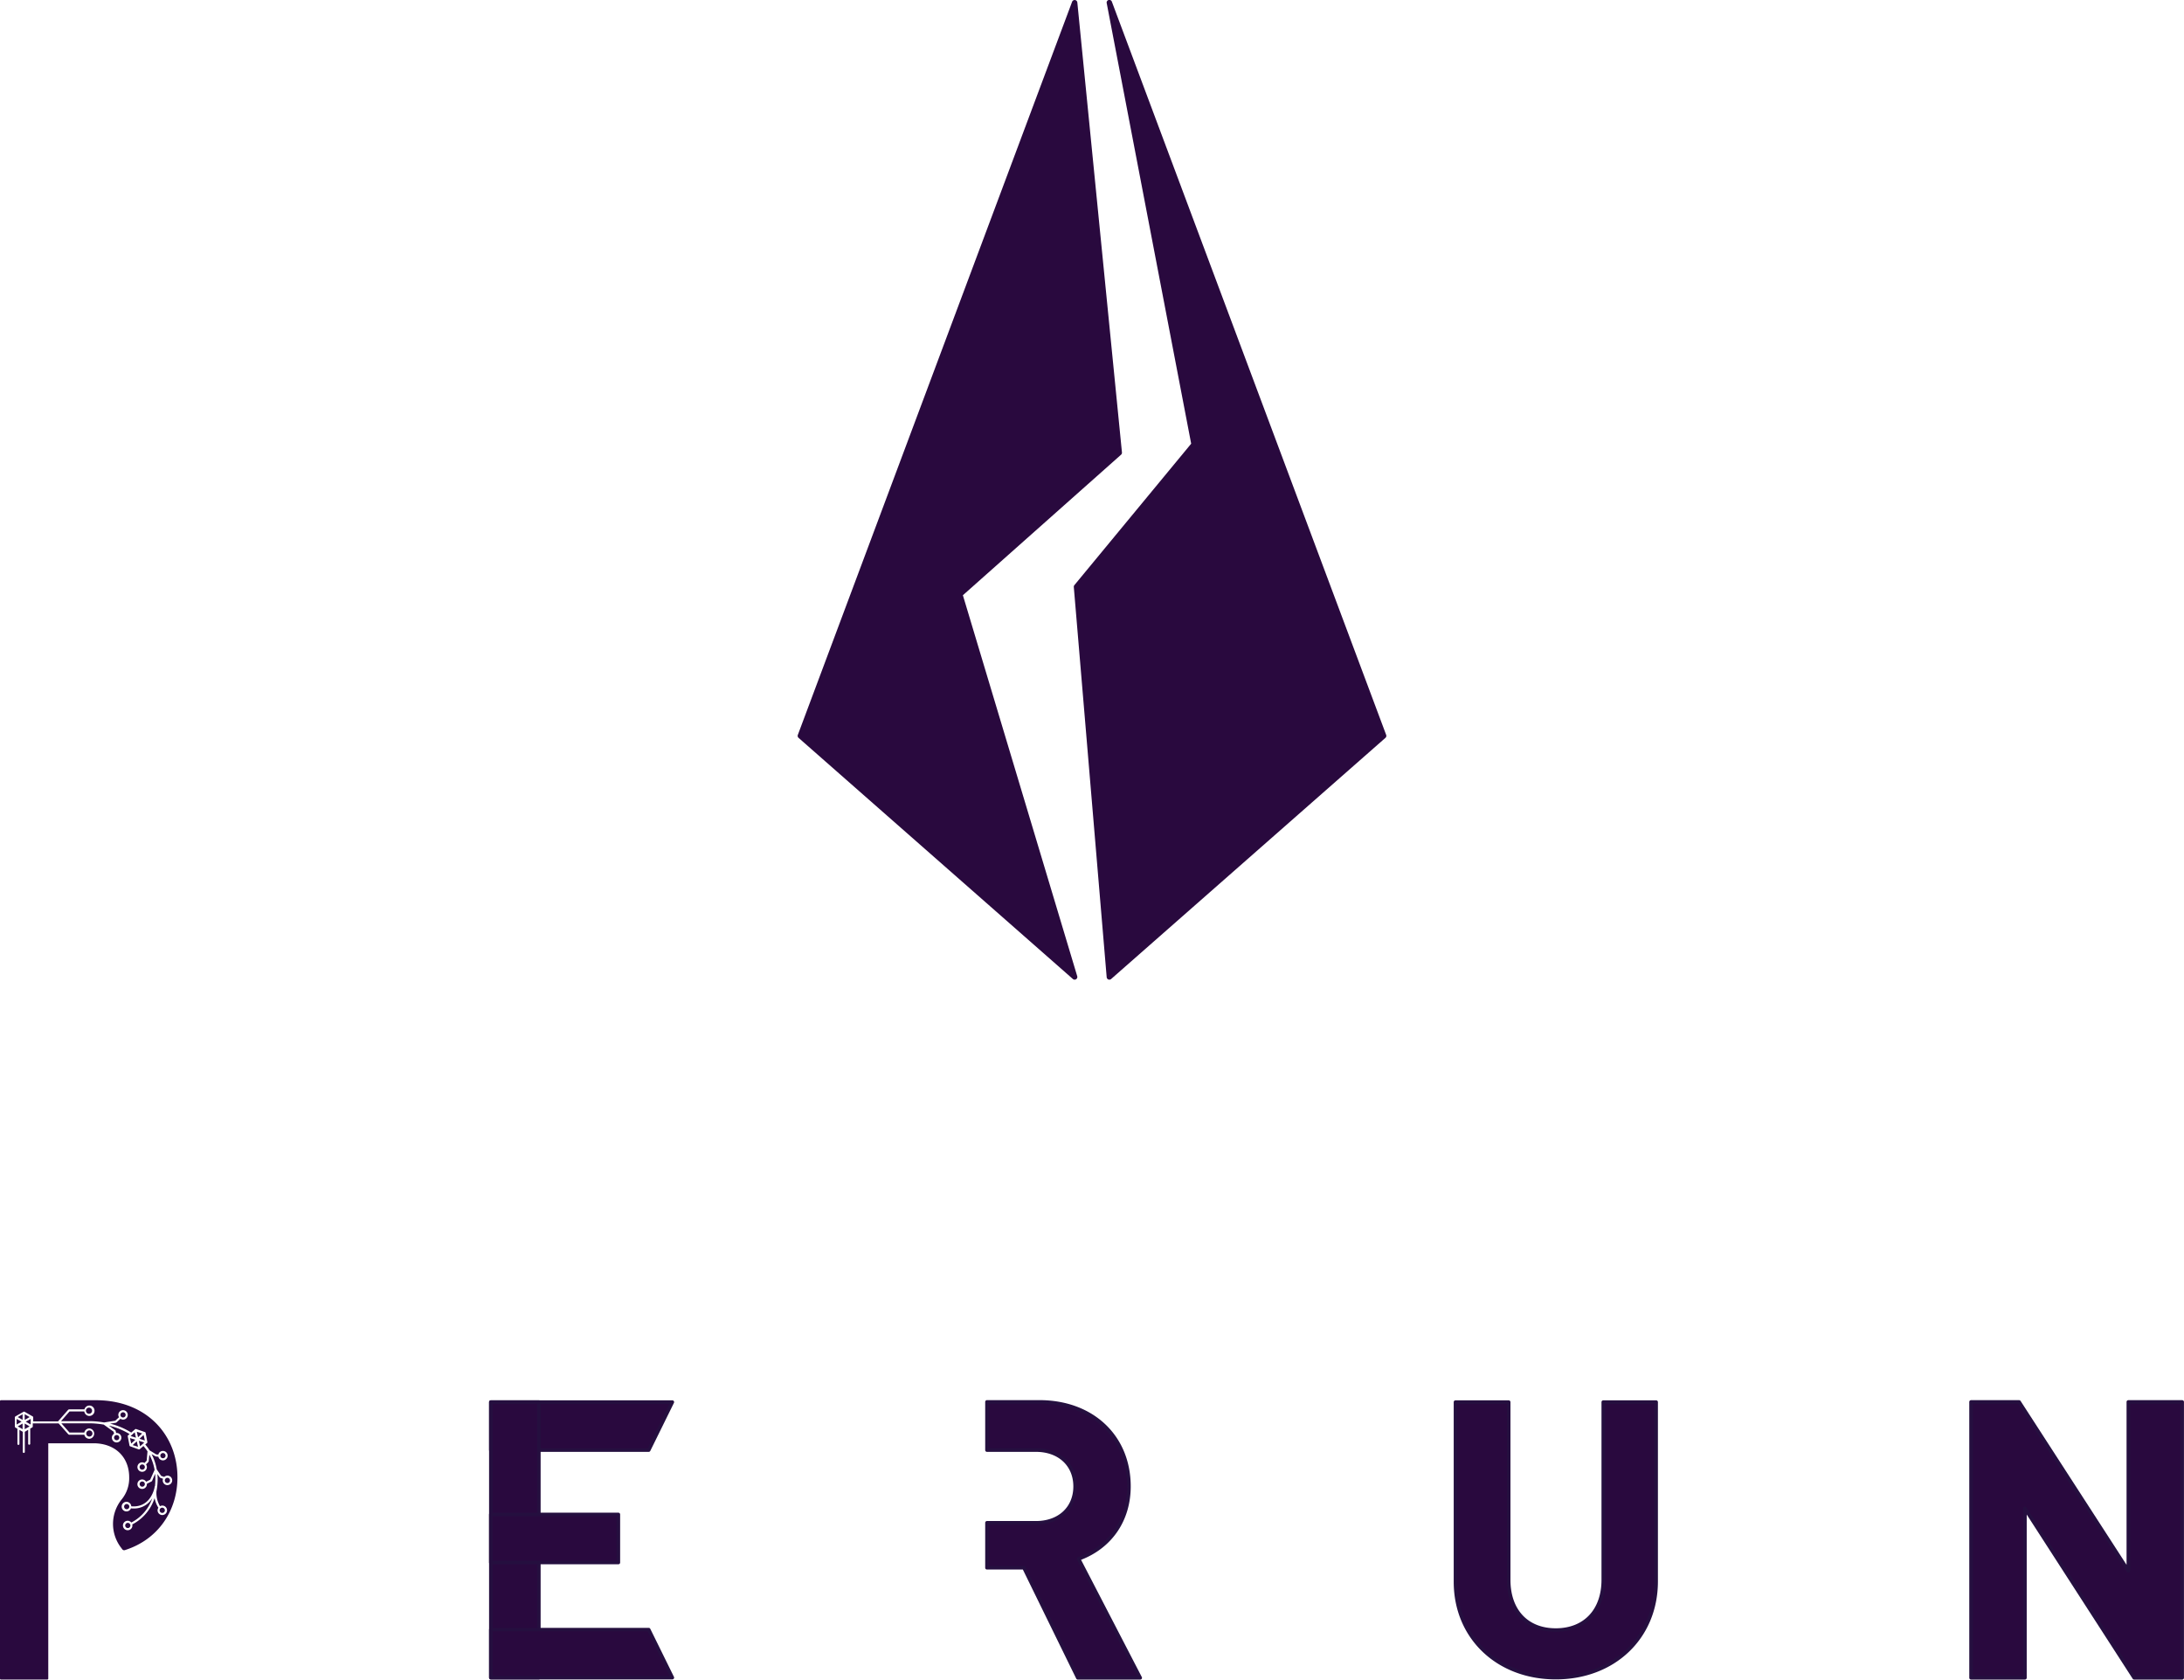 <svg xmlns="http://www.w3.org/2000/svg" viewBox="0 0 1073.69 825.68"><defs><style>.cls-1{fill:#29093e;}.cls-2{fill:#250f3f;}</style></defs><title>Asset 10</title><g id="Layer_2" data-name="Layer 2"><g id="Layer_1-2" data-name="Layer 1"><polygon class="cls-1" points="545.38 480.28 680.22 361.73 545.38 1.32 587.02 218.48 529.22 288.47 545.38 480.28"/><path class="cls-1" d="M545.38,481.6a1.41,1.41,0,0,1-.49-.09,1.36,1.36,0,0,1-.83-1.12L527.9,288.58a1.32,1.32,0,0,1,.3-.95l57.4-69.51L544.08,1.57a1.32,1.32,0,0,1,2.54-.71L681.46,361.27a1.32,1.32,0,0,1-.36,1.46L546.26,481.27A1.32,1.32,0,0,1,545.38,481.6ZM530.59,288.9l15.89,188.65L678.66,361.34l-129-344.87,38.68,201.76a1.3,1.3,0,0,1-.28,1.09Z"/><polygon class="cls-1" points="528.31 1.32 393.47 361.73 528.31 480.28 471.86 292.19 550.25 222.54 528.31 1.32"/><path class="cls-1" d="M528.31,481.6a1.3,1.3,0,0,1-.87-.33L392.59,362.73a1.33,1.33,0,0,1-.36-1.46L527.07.86a1.33,1.33,0,0,1,2.56.33l21.94,221.22a1.32,1.32,0,0,1-.44,1.12l-77.76,69.09L529.58,479.9a1.32,1.32,0,0,1-.56,1.49A1.21,1.21,0,0,1,528.31,481.6ZM395,361.34l130.68,114.9L470.59,292.57a1.36,1.36,0,0,1,.39-1.37L548.87,222,527.55,7.12Z"/><polygon class="cls-1" points="318.92 712.86 241.31 712.86 241.31 689.27 330.54 689.27 318.92 712.86"/><path class="cls-2" d="M318.92,713.73H241.31a.87.87,0,0,1-.87-.87V689.27a.87.87,0,0,1,.87-.88h89.23a.88.88,0,0,1,.78,1.26L319.7,713.24A.86.86,0,0,1,318.92,713.73ZM242.19,712h76.19l10.75-21.84H242.19Z"/><rect class="cls-1" x="185.38" y="745.2" width="135.45" height="23.59" transform="translate(1010.1 503.88) rotate(90)"/><path class="cls-2" d="M264.91,825.59h-23.6a.87.87,0,0,1-.87-.87V689.27a.87.87,0,0,1,.87-.88h23.6a.87.87,0,0,1,.87.88V824.72A.87.87,0,0,1,264.91,825.59Zm-22.72-1.75H264V690.14H242.19Z"/><rect class="cls-1" x="241.31" y="744.5" width="62.7" height="23.59"/><path class="cls-2" d="M304,769h-62.7a.88.88,0,0,1-.87-.88V744.5a.87.87,0,0,1,.87-.87H304a.87.87,0,0,1,.87.87v23.59A.88.88,0,0,1,304,769Zm-61.82-1.75h60.95V745.37H242.19Z"/><polygon class="cls-1" points="330.54 824.72 241.31 824.72 241.31 801.13 318.92 801.13 330.54 824.72"/><path class="cls-2" d="M330.54,825.59H241.31a.87.87,0,0,1-.87-.87V801.13a.87.87,0,0,1,.87-.88h77.61a.86.86,0,0,1,.78.49l11.62,23.59a.87.87,0,0,1-.78,1.26Zm-88.35-1.75h86.94L318.38,802H242.19Z"/><path class="cls-1" d="M530.26,766.33C543.4,761.56,555,749.75,555,730.7c0-22.67-16.38-41.52-44-41.52H485.21V712.8H509.3c11.62,0,19.24,7.43,19.24,17.9s-7.62,17.91-19.24,17.91H485.21v22.1H503.4l26.48,54.1h30.67Z"/><path class="cls-2" d="M560.55,825.68H529.88a.88.88,0,0,1-.79-.49l-26.24-53.61H485.21a.87.87,0,0,1-.87-.87v-22.1a.87.87,0,0,1,.87-.88H509.3c11,0,18.37-6.84,18.37-17s-7.38-17-18.37-17H485.21a.87.87,0,0,1-.87-.87V689.18a.87.87,0,0,1,.87-.88H511c26.42,0,44.88,17.44,44.88,42.4,0,16.74-9.1,30.16-24.41,36.1l29.84,57.6a.88.88,0,0,1,0,.86A.89.89,0,0,1,560.55,825.68Zm-30.13-1.75h28.69l-29.63-57.2a.88.88,0,0,1,.48-1.23C545.1,760,554.15,747,554.15,730.7c0-23.93-17.74-40.65-43.13-40.65H486.09v21.87H509.3c11.85,0,20.12,7.72,20.12,18.78s-8.27,18.79-20.12,18.79H486.09v20.34H503.4a.89.89,0,0,1,.79.49Z"/><path class="cls-1" d="M764.85,824.72c-27.48,0-49.31-18.68-49.31-47.17V689.27H741.7v87.34c0,15.47,9,24.71,23.15,24.71s23.34-9.24,23.34-24.71V689.27h26v88.28C814.16,806,792.32,824.72,764.85,824.72Z"/><path class="cls-2" d="M764.85,825.58c-29.08,0-50.18-20.2-50.18-48V689.27a.87.87,0,0,1,.87-.87H741.7a.87.87,0,0,1,.86.87v87.34c0,14.71,8.54,23.85,22.29,23.85s22.47-9.14,22.47-23.85V689.27a.87.87,0,0,1,.87-.87h26a.87.87,0,0,1,.87.87v88.28C815,805.38,793.92,825.58,764.85,825.58ZM716.4,690.14v87.41c0,26.83,20.38,46.3,48.45,46.3s48.44-19.47,48.44-46.3V690.14H789.05v86.47c0,15.78-9.27,25.58-24.2,25.58s-24-9.8-24-25.58V690.14Z"/><path class="cls-1" d="M1049.2,824.79l-53.7-83.23v83.23H969V689.19h23.62l53.7,83v-83h26.48v135.6Z"/><path class="cls-2" d="M1072.82,825.67H1049.2a.89.89,0,0,1-.74-.4l-52.09-80.73v80.25a.88.88,0,0,1-.87.88H969a.88.88,0,0,1-.87-.88V689.19a.87.87,0,0,1,.87-.87h23.62a.89.89,0,0,1,.74.4l52.09,80.54V689.19a.87.87,0,0,1,.87-.87h26.48a.87.87,0,0,1,.87.87v135.6A.88.88,0,0,1,1072.82,825.67Zm-23.14-1.76h22.26V690.07h-24.72v82.16a.88.88,0,0,1-.63.84.87.87,0,0,1-1-.37l-53.45-82.63H969.9V823.91h24.72V741.56a.89.89,0,0,1,.63-.84.87.87,0,0,1,1,.37Z"/><path class="cls-1" d="M43.93,706.21a1.51,1.51,0,1,0-1.51-1.5A1.5,1.5,0,0,0,43.93,706.21Z"/><polygon class="cls-1" points="12.15 699.81 12.15 702.58 14.55 701.2 12.15 699.81"/><polygon class="cls-1" points="8.71 701.2 11.11 702.58 11.11 699.81 8.71 701.2"/><path class="cls-1" d="M56.08,706.73a1.28,1.28,0,1,0,1.28-1.28A1.28,1.28,0,0,0,56.08,706.73Z"/><polygon class="cls-1" points="12.67 698.91 15.07 700.29 15.07 697.53 12.67 698.91"/><path class="cls-1" d="M60.49,696.83a1.28,1.28,0,1,0-1.28-1.28A1.28,1.28,0,0,0,60.49,696.83Z"/><polygon class="cls-1" points="11.11 698.01 11.11 695.24 8.71 696.62 11.11 698.01"/><path class="cls-1" d="M80.11,716.87a1.28,1.28,0,1,0-1.28-1.28A1.28,1.28,0,0,0,80.11,716.87Z"/><path class="cls-1" d="M43.93,695a1.51,1.51,0,0,0,0-3,1.51,1.51,0,1,0,0,3Z"/><polygon class="cls-1" points="12.15 695.24 12.15 698.01 14.55 696.62 12.15 695.24"/><polygon class="cls-1" points="8.19 697.53 8.19 700.29 10.59 698.91 8.19 697.53"/><polygon class="cls-1" points="68.25 708.3 68.86 711.01 70.9 709.13 68.25 708.3"/><polygon class="cls-1" points="65.2 710.41 67.85 711.24 67.24 708.54 65.2 710.41"/><polygon class="cls-1" points="68.56 707.31 71.21 708.13 70.6 705.43 68.56 707.31"/><polygon class="cls-1" points="66.84 706.77 66.23 704.08 64.2 705.96 66.84 706.77"/><polygon class="cls-1" points="67.24 703.85 67.86 706.55 69.89 704.67 67.24 703.85"/><polygon class="cls-1" points="63.89 706.95 64.5 709.65 66.53 707.77 63.89 706.95"/><path class="cls-1" d="M78.47,742.45a1.29,1.29,0,1,0,1.28-1.28A1.29,1.29,0,0,0,78.47,742.45Z"/><path class="cls-1" d="M69.93,728.29a1.28,1.28,0,1,0,1.28,1.28A1.28,1.28,0,0,0,69.93,728.29Z"/><path class="cls-1" d="M62.29,739.37a1.28,1.28,0,0,0,0,2.56,1.28,1.28,0,1,0,0-2.56Z"/><path class="cls-1" d="M64,749.41h0a1.27,1.27,0,0,0-1.17-.77,1.28,1.28,0,1,0,1.28,1.28,1.25,1.25,0,0,0-.1-.51Z"/><path class="cls-1" d="M82.3,726.49a1.28,1.28,0,1,0,1.28,1.28A1.28,1.28,0,0,0,82.3,726.49Z"/><path class="cls-1" d="M47.12,688.34H.45a.45.45,0,0,0-.45.45V825.22a.42.42,0,0,0,.42.42H23.31a.42.42,0,0,0,.42-.42V709.51h22.2c10.75,0,17.58,6.83,17.58,16.74A16.46,16.46,0,0,1,59.9,737a19.2,19.2,0,0,0-.41,23.79l.64.85a1.13,1.13,0,0,0,1.24.4c16.43-5.19,25.87-19.42,25.87-35.8C87.24,705.59,72.22,688.34,47.12,688.34ZM82.3,730.09A2.33,2.33,0,0,1,80,727.77a2.16,2.16,0,0,1,.17-.8l-1.41-.51a.55.55,0,0,1-.25-.2l-1.13-1.64c.06.78.13,1.56.13,2.36a33.24,33.24,0,0,1-.61,6.23,13.14,13.14,0,0,0,1.76,7.25,2.29,2.29,0,0,1,1.12-.33,2.33,2.33,0,1,1-2.32,2.32,2.27,2.27,0,0,1,.41-1.24A13.91,13.91,0,0,1,76,736.47a22.34,22.34,0,0,1-11,12.95,2.6,2.6,0,0,1,.1.5,2.33,2.33,0,1,1-2.33-2.32,2.3,2.3,0,0,1,1.78.87,21.1,21.1,0,0,0,10.34-12,10.43,10.43,0,0,1-9.2,5.1c-.42,0-.87,0-1.31-.08a2.36,2.36,0,1,1,.15-1c8.13.71,10.69-6.17,11.36-8.82a11,11,0,0,1,.23-1.09l.08-.08c.11-1.14.17-2.31.17-3.54,0-.83-.06-1.64-.13-2.44L74.77,728l-.24.25-2.32,1.16a1.91,1.91,0,0,1,0,.21,2.33,2.33,0,1,1-2.32-2.32,2.3,2.3,0,0,1,1.94,1.12l2-1L76,722.6a24.45,24.45,0,0,0-2.58-7.52l-.3,3.27-.14.31-1.19,1.26a2.25,2.25,0,0,1,.43,1.27,2.33,2.33,0,1,1-2.32-2.32,2.29,2.29,0,0,1,1.13.33l1.07-1.13.42-4.58a26,26,0,0,0-2-2.64l-1.8,1.55s-.1,0-.15.06-.06,0-.1.06h-.09l-.18,0L64,711a.5.5,0,0,1-.34-.39l-.85-4.5a.46.46,0,0,1,0-.26h0a.64.64,0,0,1,.14-.22l.75-.64a34.49,34.49,0,0,0-10.19-4.17l3.13,2.27a.52.52,0,0,1,.2.3l.28,1.1a1.69,1.69,0,0,1,.24-.05A2.33,2.33,0,1,1,55,706.73a2.27,2.27,0,0,1,1.1-1.92l-.26-1-4.83-3.48a43.21,43.21,0,0,0-7.41-.64H30.16l4,4.53h7.3a2.51,2.51,0,0,1,2.45-2,2.55,2.55,0,0,1,0,5.09,2.51,2.51,0,0,1-2.44-2H34l-.39-.18-4.79-5.39H16.11v1.53a.51.51,0,0,1-.06.25h0s0,0-.06.06a.4.4,0,0,1-.13.13h0l-1,.57v7.59a.53.53,0,0,1-1,0v-7l-1.66,1v10a.52.52,0,0,1-1,0v-10l-1.64-.94v7a.52.52,0,0,1-1,0v-7.57l-1-.59h0a.53.53,0,0,1-.13-.13l-.06-.06h0a.43.43,0,0,1-.07-.25v-4.58a.45.45,0,0,1,.07-.25h0a.58.58,0,0,1,.19-.19l4-2.28a.49.49,0,0,1,.52,0l4,2.28a.5.5,0,0,1,.19.19h0a.54.54,0,0,1,.06.25v2H28.59s0,0,0-.07L33.56,693l.39-.18h7.57a2.52,2.52,0,0,1,4.95.71,2.55,2.55,0,0,1-2.54,2.55,2.52,2.52,0,0,1-2.48-2.22H34.18L30,698.63H43.64a44.84,44.84,0,0,1,7.54.64l5.47-.85,1.86-1.73a2.21,2.21,0,0,1-.34-1.14,2.32,2.32,0,1,1,2.32,2.33,2.22,2.22,0,0,1-1.26-.43l-2,1.84-.28.14-2.83.43a35.78,35.78,0,0,1,10.41,4.38l1.88-1.62a.55.55,0,0,1,.52-.1L71.25,704a.5.5,0,0,1,.34.39l.85,4.5a.57.57,0,0,1,0,.26h0a.51.51,0,0,1-.15.21l-.87.75a25.78,25.78,0,0,1,2.13,2.88L76.84,715l1,.07a2.32,2.32,0,1,1,0,1.05L76.65,716a.62.62,0,0,1-.23-.07l-1.91-1.11a25.25,25.25,0,0,1,2.53,7.5l2.2,3.21,1.49.53a2.32,2.32,0,1,1,1.57,4Z"/><path class="cls-1" d="M69.93,719.91a1.29,1.29,0,1,0,1.28,1.28A1.28,1.28,0,0,0,69.93,719.91Z"/></g></g></svg>